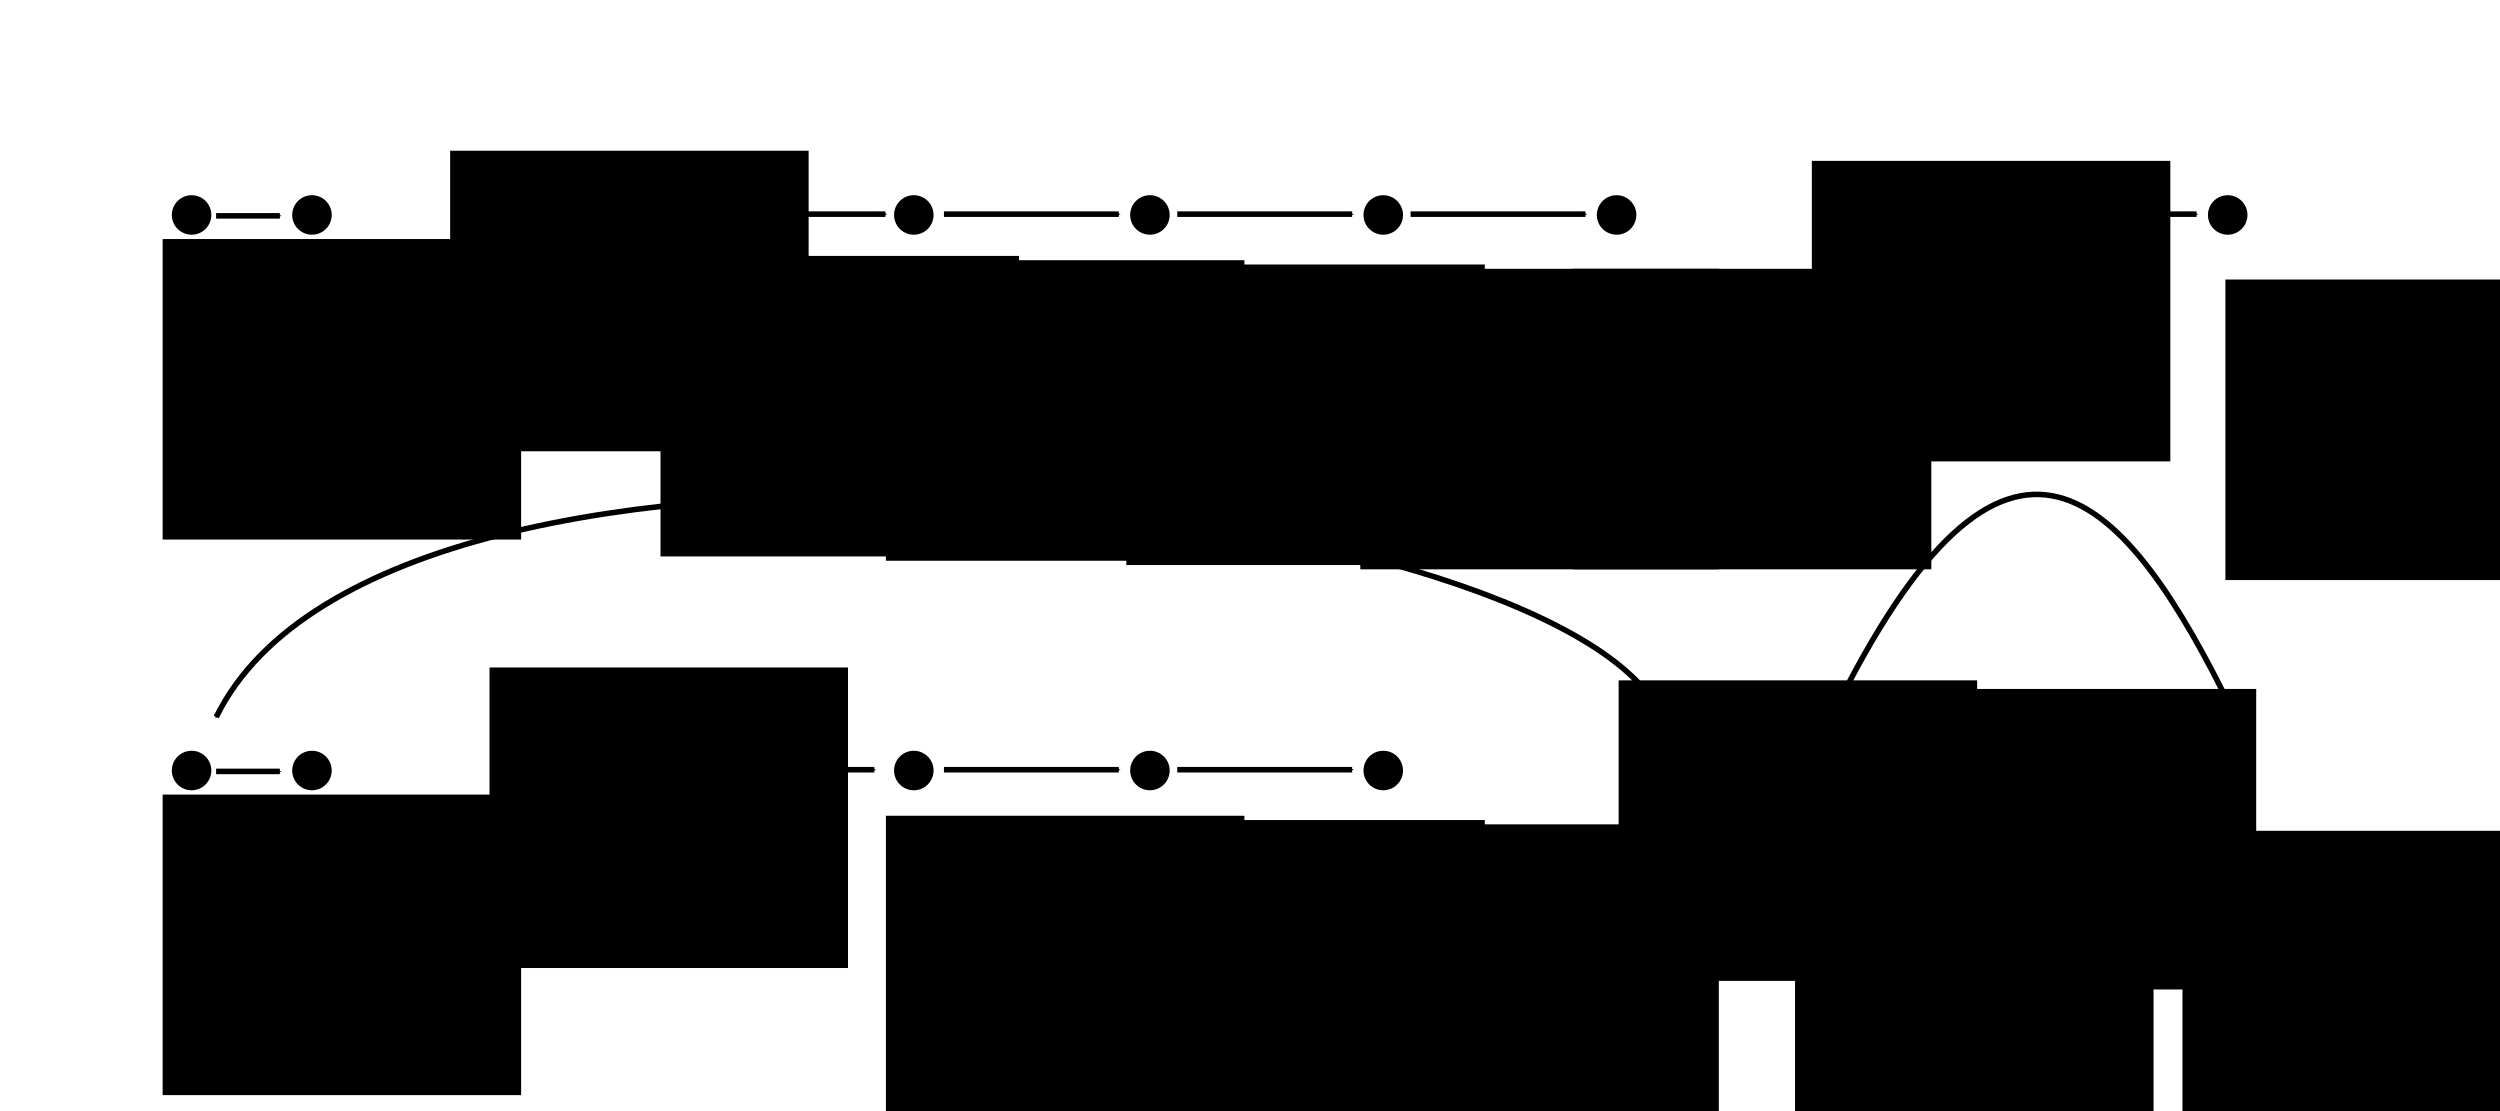 <?xml version="1.0" encoding="UTF-8" standalone="no"?>
<!-- Created with Inkscape (http://www.inkscape.org/) -->

<svg
   xmlns:dc="http://purl.org/dc/elements/1.1/"
   xmlns:cc="http://creativecommons.org/ns#"
   xmlns:rdf="http://www.w3.org/1999/02/22-rdf-syntax-ns#"
   xmlns:svg="http://www.w3.org/2000/svg"
   xmlns="http://www.w3.org/2000/svg"
   xmlns:sodipodi="http://sodipodi.sourceforge.net/DTD/sodipodi-0.dtd"
   xmlns:inkscape="http://www.inkscape.org/namespaces/inkscape"
   width="450"
   height="200"
   id="svg2"
   version="1.1"
   inkscape:version="0.48.4 r9939"
   sodipodi:docname="Nouveau document 1">
  <defs
     id="defs4">
    <marker
       inkscape:stockid="Arrow1Mend"
       orient="auto"
       refY="0"
       refX="0"
       id="Arrow1Mend"
       style="overflow:visible">
      <path
         id="path3842"
         d="M 0,0 5,-5 -12.5,0 5,5 0,0 z"
         style="fill-rule:evenodd;stroke:#000000;stroke-width:1pt"
         transform="matrix(-0.4,0,0,-0.4,-4,0)"
         inkscape:connector-curvature="0" />
    </marker>
    <marker
       inkscape:stockid="Arrow1Mend"
       orient="auto"
       refY="0"
       refX="0"
       id="Arrow1Mend-0"
       style="overflow:visible">
      <path
         inkscape:connector-curvature="0"
         id="path3842-0"
         d="M 0,0 5,-5 -12.5,0 5,5 0,0 z"
         style="fill-rule:evenodd;stroke:#000000;stroke-width:1pt"
         transform="matrix(-0.4,0,0,-0.4,-4,0)" />
    </marker>
    <marker
       inkscape:stockid="Arrow1Mend"
       orient="auto"
       refY="0"
       refX="0"
       id="Arrow1Mend-3"
       style="overflow:visible">
      <path
         inkscape:connector-curvature="0"
         id="path3842-8"
         d="M 0,0 5,-5 -12.5,0 5,5 0,0 z"
         style="fill-rule:evenodd;stroke:#000000;stroke-width:1pt"
         transform="matrix(-0.4,0,0,-0.4,-4,0)" />
    </marker>
    <marker
       inkscape:stockid="Arrow1Mend"
       orient="auto"
       refY="0"
       refX="0"
       id="Arrow1Mend-00"
       style="overflow:visible">
      <path
         inkscape:connector-curvature="0"
         id="path3842-3"
         d="M 0,0 5,-5 -12.5,0 5,5 0,0 z"
         style="fill-rule:evenodd;stroke:#000000;stroke-width:1pt"
         transform="matrix(-0.4,0,0,-0.4,-4,0)" />
    </marker>
    <marker
       inkscape:stockid="Arrow1Mend"
       orient="auto"
       refY="0"
       refX="0"
       id="Arrow1Mend-6"
       style="overflow:visible">
      <path
         inkscape:connector-curvature="0"
         id="path3842-05"
         d="M 0,0 5,-5 -12.5,0 5,5 0,0 z"
         style="fill-rule:evenodd;stroke:#000000;stroke-width:1pt"
         transform="matrix(-0.4,0,0,-0.4,-4,0)" />
    </marker>
    <marker
       inkscape:stockid="Arrow1Mend"
       orient="auto"
       refY="0"
       refX="0"
       id="Arrow1Mend-7"
       style="overflow:visible">
      <path
         inkscape:connector-curvature="0"
         id="path3842-2"
         d="M 0,0 5,-5 -12.5,0 5,5 0,0 z"
         style="fill-rule:evenodd;stroke:#000000;stroke-width:1pt"
         transform="matrix(-0.4,0,0,-0.4,-4,0)" />
    </marker>
    <marker
       inkscape:stockid="Arrow1Mend"
       orient="auto"
       refY="0"
       refX="0"
       id="Arrow1Mend-05"
       style="overflow:visible">
      <path
         inkscape:connector-curvature="0"
         id="path3842-9"
         d="M 0,0 5,-5 -12.5,0 5,5 0,0 z"
         style="fill-rule:evenodd;stroke:#000000;stroke-width:1pt"
         transform="matrix(-0.4,0,0,-0.4,-4,0)" />
    </marker>
    <marker
       inkscape:stockid="Arrow1Mend"
       orient="auto"
       refY="0"
       refX="0"
       id="marker4537"
       style="overflow:visible">
      <path
         inkscape:connector-curvature="0"
         id="path4539"
         d="M 0,0 5,-5 -12.5,0 5,5 0,0 z"
         style="fill-rule:evenodd;stroke:#000000;stroke-width:1pt"
         transform="matrix(-0.4,0,0,-0.4,-4,0)" />
    </marker>
    <marker
       inkscape:stockid="Arrow1Mend"
       orient="auto"
       refY="0"
       refX="0"
       id="marker4541"
       style="overflow:visible">
      <path
         inkscape:connector-curvature="0"
         id="path4543"
         d="M 0,0 5,-5 -12.5,0 5,5 0,0 z"
         style="fill-rule:evenodd;stroke:#000000;stroke-width:1pt"
         transform="matrix(-0.4,0,0,-0.4,-4,0)" />
    </marker>
    <marker
       inkscape:stockid="Arrow1Mend"
       orient="auto"
       refY="0"
       refX="0"
       id="marker4545"
       style="overflow:visible">
      <path
         inkscape:connector-curvature="0"
         id="path4547"
         d="M 0,0 5,-5 -12.5,0 5,5 0,0 z"
         style="fill-rule:evenodd;stroke:#000000;stroke-width:1pt"
         transform="matrix(-0.4,0,0,-0.4,-4,0)" />
    </marker>
    <marker
       inkscape:stockid="Arrow1Mend"
       orient="auto"
       refY="0"
       refX="0"
       id="marker4549"
       style="overflow:visible">
      <path
         inkscape:connector-curvature="0"
         id="path4551"
         d="M 0,0 5,-5 -12.5,0 5,5 0,0 z"
         style="fill-rule:evenodd;stroke:#000000;stroke-width:1pt"
         transform="matrix(-0.4,0,0,-0.4,-4,0)" />
    </marker>
    <marker
       inkscape:stockid="Arrow1Mend"
       orient="auto"
       refY="0"
       refX="0"
       id="marker4553"
       style="overflow:visible">
      <path
         inkscape:connector-curvature="0"
         id="path4555"
         d="M 0,0 5,-5 -12.5,0 5,5 0,0 z"
         style="fill-rule:evenodd;stroke:#000000;stroke-width:1pt"
         transform="matrix(-0.4,0,0,-0.4,-4,0)" />
    </marker>
    <marker
       inkscape:stockid="Arrow1Mend"
       orient="auto"
       refY="0"
       refX="0"
       id="Arrow1Mend-09"
       style="overflow:visible">
      <path
         inkscape:connector-curvature="0"
         id="path3842-37"
         d="M 0,0 5,-5 -12.5,0 5,5 0,0 z"
         style="fill-rule:evenodd;stroke:#000000;stroke-width:1pt"
         transform="matrix(-0.4,0,0,-0.4,-4,0)" />
    </marker>
    <marker
       inkscape:stockid="Arrow1Mend"
       orient="auto"
       refY="0"
       refX="0"
       id="Arrow1Mend-8"
       style="overflow:visible">
      <path
         inkscape:connector-curvature="0"
         id="path3842-6"
         d="M 0,0 5,-5 -12.5,0 5,5 0,0 z"
         style="fill-rule:evenodd;stroke:#000000;stroke-width:1pt"
         transform="matrix(-0.4,0,0,-0.4,-4,0)" />
    </marker>
    <marker
       inkscape:stockid="Arrow1Mend"
       orient="auto"
       refY="0"
       refX="0"
       id="Arrow1Mend-38"
       style="overflow:visible">
      <path
         inkscape:connector-curvature="0"
         id="path3842-64"
         d="M 0,0 5,-5 -12.5,0 5,5 0,0 z"
         style="fill-rule:evenodd;stroke:#000000;stroke-width:1pt"
         transform="matrix(-0.4,0,0,-0.4,-4,0)" />
    </marker>
  </defs>
  <sodipodi:namedview
     id="base"
     pagecolor="#ffffff"
     bordercolor="#666666"
     borderopacity="1.0"
     inkscape:pageopacity="0.0"
     inkscape:pageshadow="2"
     inkscape:zoom="1.2940054"
     inkscape:cx="241.38474"
     inkscape:cy="162.78944"
     inkscape:document-units="px"
     inkscape:current-layer="layer1"
     showgrid="false"
     showguides="true"
     inkscape:guide-bbox="true"
     inkscape:window-width="1280"
     inkscape:window-height="753"
     inkscape:window-x="0"
     inkscape:window-y="25"
     inkscape:window-maximized="1" />
  <g
     inkscape:label="Calque 1"
     inkscape:groupmode="layer"
     id="layer1"
     transform="translate(0,-852.362)">
    <path
       sodipodi:type="arc"
       style="fill:#000000;fill-opacity:1;stroke:none"
       id="path3753"
       sodipodi:cx="17.48634"
       sodipodi:cy="113.6612"
       sodipodi:rx="6.5573769"
       sodipodi:ry="6.5573769"
       d="m 24.044,113.661 a 6.557,6.557 0 1 1 -13.115,0 6.557,6.557 0 1 1 13.115,0 z"
       transform="matrix(0.542,0,0,0.542,25.009,829.451)" />
    <path
       transform="matrix(0.542,0,0,0.542,46.676,829.451)"
       sodipodi:type="arc"
       style="fill:#000000;fill-opacity:1;stroke:none"
       id="path3753-0"
       sodipodi:cx="17.48634"
       sodipodi:cy="113.6612"
       sodipodi:rx="6.5573769"
       sodipodi:ry="6.5573769"
       d="m 24.044,113.661 a 6.557,6.557 0 1 1 -13.115,0 6.557,6.557 0 1 1 13.115,0 z" />
    <path
       transform="matrix(0.542,0,0,0.542,111.676,829.451)"
       sodipodi:type="arc"
       style="fill:#000000;fill-opacity:1;stroke:none"
       id="path3753-0-0"
       sodipodi:cx="17.48634"
       sodipodi:cy="113.6612"
       sodipodi:rx="6.5573769"
       sodipodi:ry="6.5573769"
       d="m 24.044,113.661 a 6.557,6.557 0 1 1 -13.115,0 6.557,6.557 0 1 1 13.115,0 z" />
    <path
       transform="matrix(0.542,0,0,0.542,155.009,829.451)"
       sodipodi:type="arc"
       style="fill:#000000;fill-opacity:1;stroke:none"
       id="path3753-0-0-0"
       sodipodi:cx="17.48634"
       sodipodi:cy="113.6612"
       sodipodi:rx="6.5573769"
       sodipodi:ry="6.5573769"
       d="m 24.044,113.661 a 6.557,6.557 0 1 1 -13.115,0 6.557,6.557 0 1 1 13.115,0 z" />
    <path
       transform="matrix(0.542,0,0,0.542,197.509,829.451)"
       sodipodi:type="arc"
       style="fill:#000000;fill-opacity:1;stroke:none"
       id="path3753-0-0-0-5"
       sodipodi:cx="17.48634"
       sodipodi:cy="113.6612"
       sodipodi:rx="6.5573769"
       sodipodi:ry="6.5573769"
       d="m 24.044,113.661 a 6.557,6.557 0 1 1 -13.115,0 6.557,6.557 0 1 1 13.115,0 z" />
    <path
       style="fill:none;stroke:#000000;stroke-width:1px;stroke-linecap:butt;stroke-linejoin:miter;stroke-opacity:1;marker-end:url(#Arrow1Mend)"
       d="m 38.899,891.215 11.475,0"
       id="path3827"
       inkscape:connector-curvature="0" />
    <path
       style="fill:none;stroke:#000000;stroke-width:1px;stroke-linecap:butt;stroke-linejoin:miter;stroke-opacity:1;marker-end:url(#Arrow1Mend)"
       d="m 125.909,890.909 33.475,0"
       id="path3827-2"
       inkscape:connector-curvature="0"
       sodipodi:nodetypes="cc" />
    <path
       style="fill:none;stroke:#000000;stroke-width:1px;stroke-linecap:butt;stroke-linejoin:miter;stroke-opacity:1;marker-end:url(#Arrow1Mend)"
       d="m 169.909,890.909 31.475,0"
       id="path3827-2-2"
       inkscape:connector-curvature="0"
       sodipodi:nodetypes="cc" />
    <path
       transform="matrix(0.542,0,0,0.542,239.509,829.451)"
       sodipodi:type="arc"
       style="fill:#000000;fill-opacity:1;stroke:none"
       id="path3753-0-0-0-5-9"
       sodipodi:cx="17.48634"
       sodipodi:cy="113.6612"
       sodipodi:rx="6.5573769"
       sodipodi:ry="6.5573769"
       d="m 24.044,113.661 a 6.557,6.557 0 1 1 -13.115,0 6.557,6.557 0 1 1 13.115,0 z" />
    <path
       style="fill:none;stroke:#000000;stroke-width:1px;stroke-linecap:butt;stroke-linejoin:miter;stroke-opacity:1;marker-end:url(#Arrow1Mend)"
       d="m 211.909,890.909 31.475,0"
       id="path3827-2-2-8"
       inkscape:connector-curvature="0"
       sodipodi:nodetypes="cc" />
    <path
       transform="matrix(0.542,0,0,0.542,281.509,829.451)"
       sodipodi:type="arc"
       style="fill:#000000;fill-opacity:1;stroke:none"
       id="path3753-0-0-0-5-9-0"
       sodipodi:cx="17.48634"
       sodipodi:cy="113.6612"
       sodipodi:rx="6.5573769"
       sodipodi:ry="6.5573769"
       d="m 24.044,113.661 a 6.557,6.557 0 1 1 -13.115,0 6.557,6.557 0 1 1 13.115,0 z" />
    <path
       style="fill:none;stroke:#000000;stroke-width:1px;stroke-linecap:butt;stroke-linejoin:miter;stroke-opacity:1;marker-end:url(#Arrow1Mend)"
       d="m 253.909,890.909 31.475,0"
       id="path3827-2-2-8-6"
       inkscape:connector-curvature="0"
       sodipodi:nodetypes="cc" />
    <path
       transform="matrix(0.542,0,0,0.542,391.509,829.451)"
       sodipodi:type="arc"
       style="fill:#000000;fill-opacity:1;stroke:none"
       id="path3753-0-0-0-5-9-0-8"
       sodipodi:cx="17.48634"
       sodipodi:cy="113.6612"
       sodipodi:rx="6.5573769"
       sodipodi:ry="6.5573769"
       d="m 24.044,113.661 a 6.557,6.557 0 1 1 -13.115,0 6.557,6.557 0 1 1 13.115,0 z" />
    <path
       style="fill:none;stroke:#000000;stroke-width:1px;stroke-linecap:butt;stroke-linejoin:miter;stroke-opacity:1;marker-end:url(#Arrow1Mend)"
       d="m 363.909,890.909 31.475,0"
       id="path3827-2-2-8-6-1"
       inkscape:connector-curvature="0"
       sodipodi:nodetypes="cc" />
    <flowRoot
       xml:space="preserve"
       id="flowRoot4415"
       style="font-size:40px;font-style:normal;font-weight:normal;line-height:125%;letter-spacing:0px;word-spacing:0px;fill:#000000;fill-opacity:1;stroke:none;font-family:Sans"
       transform="translate(26.569,840.362)"><flowRegion
         id="flowRegion4417"><rect
           id="rect4419"
           width="64.528"
           height="54.096"
           x="2.705"
           y="55.024" /></flowRegion><flowPara
         id="flowPara4421"
         style="font-size:20px;font-style:normal;font-variant:normal;font-weight:normal;font-stretch:normal;font-family:Gentium Basic;-inkscape-font-specification:Gentium Basic">s</flowPara></flowRoot>    <flowRoot
       xml:space="preserve"
       id="flowRoot4415-3"
       style="font-size:40px;font-style:normal;font-weight:normal;line-height:125%;letter-spacing:0px;word-spacing:0px;fill:#000000;fill-opacity:1;stroke:none;font-family:Sans"
       transform="translate(116.186,843.402)"><flowRegion
         id="flowRegion4417-8"><rect
           id="rect4419-1"
           width="64.528"
           height="54.096"
           x="2.705"
           y="55.024" /></flowRegion><flowPara
         id="flowPara4421-7"
         style="font-size:20px;font-style:normal;font-variant:normal;font-weight:normal;font-stretch:normal;font-family:Gentium Basic;-inkscape-font-specification:Gentium Basic">v<flowSpan
   style="font-size:65.001%;baseline-shift:sub"
   id="flowSpan4515">1</flowSpan></flowPara></flowRoot>    <flowRoot
       xml:space="preserve"
       id="flowRoot4415-6"
       style="font-size:40px;font-style:normal;font-weight:normal;line-height:125%;letter-spacing:0px;word-spacing:0px;fill:#000000;fill-opacity:1;stroke:none;font-family:Sans"
       transform="translate(156.758,844.175)"><flowRegion
         id="flowRegion4417-7"><rect
           id="rect4419-5"
           width="64.528"
           height="54.096"
           x="2.705"
           y="55.024" /></flowRegion><flowPara
         id="flowPara4421-78"
         style="font-size:20px;font-style:normal;font-variant:normal;font-weight:normal;font-stretch:normal;font-family:Gentium Basic;-inkscape-font-specification:Gentium Basic">v<flowSpan
   style="font-size:65.001%;baseline-shift:sub"
   id="flowSpan4517">0</flowSpan></flowPara></flowRoot>    <flowRoot
       xml:space="preserve"
       id="flowRoot4415-7"
       style="font-size:40px;font-style:normal;font-weight:normal;line-height:125%;letter-spacing:0px;word-spacing:0px;fill:#000000;fill-opacity:1;stroke:none;font-family:Sans"
       transform="translate(200.034,844.948)"><flowRegion
         id="flowRegion4417-4"><rect
           id="rect4419-8"
           width="64.528"
           height="54.096"
           x="2.705"
           y="55.024" /></flowRegion><flowPara
         id="flowPara4421-76"
         style="font-size:20px;font-style:normal;font-variant:normal;font-weight:normal;font-stretch:normal;font-family:Gentium Basic;-inkscape-font-specification:Gentium Basic">w<flowSpan
   style="font-size:65.001%;baseline-shift:sub"
   id="flowSpan4519">2</flowSpan></flowPara></flowRoot>    <flowRoot
       xml:space="preserve"
       id="flowRoot4415-38"
       style="font-size:40px;font-style:normal;font-weight:normal;line-height:125%;letter-spacing:0px;word-spacing:0px;fill:#000000;fill-opacity:1;stroke:none;font-family:Sans"
       transform="translate(242.151,845.721)"><flowRegion
         id="flowRegion4417-83"><rect
           id="rect4419-83"
           width="64.528"
           height="54.096"
           x="2.705"
           y="55.024" /></flowRegion><flowPara
         id="flowPara4421-2"
         style="font-size:20px;font-style:normal;font-variant:normal;font-weight:normal;font-stretch:normal;font-family:Gentium Basic;-inkscape-font-specification:Gentium Basic">w<flowSpan
   style="font-size:65.001%;baseline-shift:sub"
   id="flowSpan4521">1</flowSpan></flowPara></flowRoot>    <flowRoot
       xml:space="preserve"
       id="flowRoot4415-8"
       style="font-size:40px;font-style:normal;font-weight:normal;line-height:125%;letter-spacing:0px;word-spacing:0px;fill:#000000;fill-opacity:1;stroke:none;font-family:Sans"
       transform="translate(280.405,845.721)"><flowRegion
         id="flowRegion4417-0"><rect
           id="rect4419-53"
           width="64.528"
           height="54.096"
           x="2.705"
           y="55.024" /></flowRegion><flowPara
         id="flowPara4421-21"
         style="font-size:20px;font-style:normal;font-variant:normal;font-weight:normal;font-stretch:normal;font-family:Gentium Basic;-inkscape-font-specification:Gentium Basic">w<flowSpan
   style="font-size:65.001%;baseline-shift:sub"
   id="flowSpan4523">0</flowSpan></flowPara></flowRoot>    <flowRoot
       xml:space="preserve"
       id="flowRoot4415-1"
       style="font-size:40px;font-style:normal;font-weight:normal;line-height:125%;letter-spacing:0px;word-spacing:0px;fill:#000000;fill-opacity:1;stroke:none;font-family:Sans"
       transform="translate(397.869,847.653)"><flowRegion
         id="flowRegion4417-6"><rect
           id="rect4419-0"
           width="64.528"
           height="54.096"
           x="2.705"
           y="55.024" /></flowRegion><flowPara
         id="flowPara4421-29"
         style="font-size:20px;font-style:normal;font-variant:normal;font-weight:normal;font-stretch:normal;font-family:Gentium Basic;-inkscape-font-specification:Gentium Basic">t</flowPara></flowRoot>    <path
       sodipodi:type="arc"
       style="fill:#000000;fill-opacity:1;stroke:none"
       id="path3753-9"
       sodipodi:cx="17.48634"
       sodipodi:cy="113.6612"
       sodipodi:rx="6.5573769"
       sodipodi:ry="6.5573769"
       d="m 24.044,113.661 a 6.557,6.557 0 1 1 -13.115,0 6.557,6.557 0 1 1 13.115,0 z"
       transform="matrix(0.542,0,0,0.542,25.009,929.451)" />
    <path
       transform="matrix(0.542,0,0,0.542,46.676,929.451)"
       sodipodi:type="arc"
       style="fill:#000000;fill-opacity:1;stroke:none"
       id="path3753-0-5"
       sodipodi:cx="17.48634"
       sodipodi:cy="113.6612"
       sodipodi:rx="6.5573769"
       sodipodi:ry="6.5573769"
       d="m 24.044,113.661 a 6.557,6.557 0 1 1 -13.115,0 6.557,6.557 0 1 1 13.115,0 z" />
    <path
       transform="matrix(0.542,0,0,0.542,155.009,929.451)"
       sodipodi:type="arc"
       style="fill:#000000;fill-opacity:1;stroke:none"
       id="path3753-0-0-0-8"
       sodipodi:cx="17.48634"
       sodipodi:cy="113.6612"
       sodipodi:rx="6.5573769"
       sodipodi:ry="6.5573769"
       d="m 24.044,113.661 a 6.557,6.557 0 1 1 -13.115,0 6.557,6.557 0 1 1 13.115,0 z" />
    <path
       transform="matrix(0.542,0,0,0.542,197.509,929.451)"
       sodipodi:type="arc"
       style="fill:#000000;fill-opacity:1;stroke:none"
       id="path3753-0-0-0-5-3"
       sodipodi:cx="17.48634"
       sodipodi:cy="113.6612"
       sodipodi:rx="6.5573769"
       sodipodi:ry="6.5573769"
       d="m 24.044,113.661 a 6.557,6.557 0 1 1 -13.115,0 6.557,6.557 0 1 1 13.115,0 z" />
    <path
       style="fill:none;stroke:#000000;stroke-width:1px;stroke-linecap:butt;stroke-linejoin:miter;stroke-opacity:1;marker-end:url(#Arrow1Mend)"
       d="m 38.899,991.215 11.475,0"
       id="path3827-3"
       inkscape:connector-curvature="0" />
    <path
       style="fill:none;stroke:#000000;stroke-width:1px;stroke-linecap:butt;stroke-linejoin:miter;stroke-opacity:1;marker-end:url(#Arrow1Mend)"
       d="m 169.909,990.909 31.475,0"
       id="path3827-2-2-0"
       inkscape:connector-curvature="0"
       sodipodi:nodetypes="cc" />
    <path
       transform="matrix(0.542,0,0,0.542,239.509,929.451)"
       sodipodi:type="arc"
       style="fill:#000000;fill-opacity:1;stroke:none"
       id="path3753-0-0-0-5-9-8"
       sodipodi:cx="17.48634"
       sodipodi:cy="113.6612"
       sodipodi:rx="6.5573769"
       sodipodi:ry="6.5573769"
       d="m 24.044,113.661 a 6.557,6.557 0 1 1 -13.115,0 6.557,6.557 0 1 1 13.115,0 z" />
    <path
       style="fill:none;stroke:#000000;stroke-width:1px;stroke-linecap:butt;stroke-linejoin:miter;stroke-opacity:1;marker-end:url(#Arrow1Mend)"
       d="m 211.909,990.909 31.475,0"
       id="path3827-2-2-8-7"
       inkscape:connector-curvature="0"
       sodipodi:nodetypes="cc" />
    <path
       transform="matrix(0.542,0,0,0.542,321.509,929.451)"
       sodipodi:type="arc"
       style="fill:#000000;fill-opacity:1;stroke:none"
       id="path3753-0-0-0-5-9-0-0"
       sodipodi:cx="17.48634"
       sodipodi:cy="113.6612"
       sodipodi:rx="6.5573769"
       sodipodi:ry="6.5573769"
       d="m 24.044,113.661 a 6.557,6.557 0 1 1 -13.115,0 6.557,6.557 0 1 1 13.115,0 z" />
    <path
       style="fill:none;stroke:#000000;stroke-width:1px;stroke-linecap:butt;stroke-linejoin:miter;stroke-opacity:1;marker-end:url(#Arrow1Mend)"
       d="m 359.909,990.909 31.475,0"
       id="path3827-2-2-8-6-9"
       inkscape:connector-curvature="0"
       sodipodi:nodetypes="cc" />
    <path
       transform="matrix(0.542,0,0,0.542,391.509,929.451)"
       sodipodi:type="arc"
       style="fill:#000000;fill-opacity:1;stroke:none"
       id="path3753-0-0-0-5-9-0-8-2"
       sodipodi:cx="17.48634"
       sodipodi:cy="113.6612"
       sodipodi:rx="6.5573769"
       sodipodi:ry="6.5573769"
       d="m 24.044,113.661 a 6.557,6.557 0 1 1 -13.115,0 6.557,6.557 0 1 1 13.115,0 z" />
    <flowRoot
       xml:space="preserve"
       id="flowRoot4415-4"
       style="font-size:40px;font-style:normal;font-weight:normal;line-height:125%;letter-spacing:0px;word-spacing:0px;fill:#000000;fill-opacity:1;stroke:none;font-family:Sans"
       transform="translate(26.569,940.362)"><flowRegion
         id="flowRegion4417-79"><rect
           id="rect4419-4"
           width="64.528"
           height="54.096"
           x="2.705"
           y="55.024" /></flowRegion><flowPara
         id="flowPara4421-23"
         style="font-size:20px;font-style:normal;font-variant:normal;font-weight:normal;font-stretch:normal;font-family:Gentium Basic;-inkscape-font-specification:Gentium Basic">v<flowSpan
   style="font-size:65.001%;baseline-shift:sub"
   id="flowSpan4727">P</flowSpan></flowPara></flowRoot>    <flowRoot
       xml:space="preserve"
       id="flowRoot4415-6-8"
       style="font-size:40px;font-style:normal;font-weight:normal;line-height:125%;letter-spacing:0px;word-spacing:0px;fill:#000000;fill-opacity:1;stroke:none;font-family:Sans"
       transform="translate(156.758,944.175)"><flowRegion
         id="flowRegion4417-7-4"><rect
           id="rect4419-5-8"
           width="64.528"
           height="54.096"
           x="2.705"
           y="55.024" /></flowRegion><flowPara
         id="flowPara4421-78-3"
         style="font-size:20px;font-style:normal;font-variant:normal;font-weight:normal;font-stretch:normal;font-family:Gentium Basic;-inkscape-font-specification:Gentium Basic">v<flowSpan
   style="font-size:65.001%;baseline-shift:sub"
   id="flowSpan4729">1</flowSpan></flowPara></flowRoot>    <flowRoot
       xml:space="preserve"
       id="flowRoot4415-7-7"
       style="font-size:40px;font-style:normal;font-weight:normal;line-height:125%;letter-spacing:0px;word-spacing:0px;fill:#000000;fill-opacity:1;stroke:none;font-family:Sans"
       transform="translate(200.034,944.948)"><flowRegion
         id="flowRegion4417-4-8"><rect
           id="rect4419-8-9"
           width="64.528"
           height="54.096"
           x="2.705"
           y="55.024" /></flowRegion><flowPara
         id="flowPara4421-76-5"
         style="font-size:20px;font-style:normal;font-variant:normal;font-weight:normal;font-stretch:normal;font-family:Gentium Basic;-inkscape-font-specification:Gentium Basic">w<flowSpan
   style="font-size:65.001%;baseline-shift:sub"
   id="flowSpan4731">0</flowSpan></flowPara></flowRoot>    <flowRoot
       xml:space="preserve"
       id="flowRoot4415-38-4"
       style="font-size:40px;font-style:normal;font-weight:normal;line-height:125%;letter-spacing:0px;word-spacing:0px;fill:#000000;fill-opacity:1;stroke:none;font-family:Sans"
       transform="translate(242.151,945.721)"><flowRegion
         id="flowRegion4417-83-9"><rect
           id="rect4419-83-7"
           width="64.528"
           height="54.096"
           x="2.705"
           y="55.024" /></flowRegion><flowPara
         id="flowPara4421-2-7"
         style="font-size:20px;font-style:normal;font-variant:normal;font-weight:normal;font-stretch:normal;font-family:Gentium Basic;-inkscape-font-specification:Gentium Basic">w<flowSpan
   style="font-size:65.001%;baseline-shift:sub"
   id="flowSpan4521-9">1</flowSpan></flowPara></flowRoot>    <flowRoot
       xml:space="preserve"
       id="flowRoot4415-8-6"
       style="font-size:40px;font-style:normal;font-weight:normal;line-height:125%;letter-spacing:0px;word-spacing:0px;fill:#000000;fill-opacity:1;stroke:none;font-family:Sans"
       transform="translate(320.405,945.721)"><flowRegion
         id="flowRegion4417-0-7"><rect
           id="rect4419-53-0"
           width="64.528"
           height="54.096"
           x="2.705"
           y="55.024" /></flowRegion><flowPara
         id="flowPara4421-21-0"
         style="font-size:20px;font-style:normal;font-variant:normal;font-weight:normal;font-stretch:normal;font-family:Gentium Basic;-inkscape-font-specification:Gentium Basic">w<flowSpan
   style="font-size:65.001%;baseline-shift:sub"
   id="flowSpan4733">l</flowSpan></flowPara></flowRoot>    <flowRoot
       xml:space="preserve"
       id="flowRoot4415-1-5"
       style="font-size:40px;font-style:normal;font-weight:normal;line-height:125%;letter-spacing:0px;word-spacing:0px;fill:#000000;fill-opacity:1;stroke:none;font-family:Sans"
       transform="translate(390.142,946.88)"><flowRegion
         id="flowRegion4417-6-7"><rect
           id="rect4419-0-0"
           width="64.528"
           height="54.096"
           x="2.705"
           y="55.024" /></flowRegion><flowPara
         id="flowPara4421-29-1"
         style="font-size:20px;font-style:normal;font-variant:normal;font-weight:normal;font-stretch:normal;font-family:Gentium Basic;-inkscape-font-specification:Gentium Basic">w<flowSpan
   style="font-size:65.001%;baseline-shift:sub"
   id="flowSpan4839">k</flowSpan></flowPara></flowRoot>    <flowRoot
       xml:space="preserve"
       id="flowRoot4415-13"
       style="font-size:40px;font-style:normal;font-weight:normal;line-height:125%;letter-spacing:0px;word-spacing:0px;fill:#000000;fill-opacity:1;stroke:none;font-family:Sans"
       transform="translate(78.319,824.469)"><flowRegion
         id="flowRegion4417-07"><rect
           id="rect4419-9"
           width="64.528"
           height="54.096"
           x="2.705"
           y="55.024" /></flowRegion><flowPara
         id="flowPara4421-5"
         style="font-size:20px;font-style:normal;font-variant:normal;font-weight:normal;font-stretch:normal;font-family:Gentium Basic;-inkscape-font-specification:Gentium Basic">…</flowPara></flowRoot>    <flowRoot
       xml:space="preserve"
       id="flowRoot4415-13-6"
       style="font-size:40px;font-style:normal;font-weight:normal;line-height:125%;letter-spacing:0px;word-spacing:0px;fill:#000000;fill-opacity:1;stroke:none;font-family:Sans"
       transform="translate(323.427,826.294)"><flowRegion
         id="flowRegion4417-07-9"><rect
           id="rect4419-9-9"
           width="64.528"
           height="54.096"
           x="2.705"
           y="55.024" /></flowRegion><flowPara
         id="flowPara4421-5-4"
         style="font-size:20px;font-style:normal;font-variant:normal;font-weight:normal;font-stretch:normal;font-family:Gentium Basic;-inkscape-font-specification:Gentium Basic">…</flowPara></flowRoot>    <flowRoot
       xml:space="preserve"
       id="flowRoot4415-13-2"
       style="font-size:40px;font-style:normal;font-weight:normal;line-height:125%;letter-spacing:0px;word-spacing:0px;fill:#000000;fill-opacity:1;stroke:none;font-family:Sans"
       transform="translate(288.651,919.802)"><flowRegion
         id="flowRegion4417-07-7"><rect
           id="rect4419-9-3"
           width="64.528"
           height="54.096"
           x="2.705"
           y="55.024" /></flowRegion><flowPara
         id="flowPara4421-5-3"
         style="font-size:20px;font-style:normal;font-variant:normal;font-weight:normal;font-stretch:normal;font-family:Gentium Basic;-inkscape-font-specification:Gentium Basic">…</flowPara></flowRoot>    <flowRoot
       xml:space="preserve"
       id="flowRoot4415-13-60"
       style="font-size:40px;font-style:normal;font-weight:normal;line-height:125%;letter-spacing:0px;word-spacing:0px;fill:#000000;fill-opacity:1;stroke:none;font-family:Sans"
       transform="translate(85.406,917.484)"><flowRegion
         id="flowRegion4417-07-8"><rect
           id="rect4419-9-39"
           width="64.528"
           height="54.096"
           x="2.705"
           y="55.024" /></flowRegion><flowPara
         id="flowPara4421-5-7"
         style="font-size:20px;font-style:normal;font-variant:normal;font-weight:normal;font-stretch:normal;font-family:Gentium Basic;-inkscape-font-specification:Gentium Basic">…</flowPara></flowRoot>    <path
       style="fill:none;stroke:#000000;stroke-width:1px;stroke-linecap:butt;stroke-linejoin:miter;stroke-opacity:1;marker-end:url(#Arrow1Mend)"
       d="m 131.909,990.909 25.475,0"
       id="path3827-2-2-0-9"
       inkscape:connector-curvature="0"
       sodipodi:nodetypes="cc" />
    <flowRoot
       xml:space="preserve"
       id="flowRoot4415-13-2-6"
       style="font-size:40px;font-style:normal;font-weight:normal;line-height:125%;letter-spacing:0px;word-spacing:0px;fill:#000000;fill-opacity:1;stroke:none;font-family:Sans"
       transform="translate(338.883,921.348)"><flowRegion
         id="flowRegion4417-07-7-8"><rect
           id="rect4419-9-3-4"
           width="64.528"
           height="54.096"
           x="2.705"
           y="55.024" /></flowRegion><flowPara
         id="flowPara4421-5-3-5"
         style="font-size:20px;font-style:normal;font-variant:normal;font-weight:normal;font-stretch:normal;font-family:Gentium Basic;-inkscape-font-specification:Gentium Basic">…</flowPara></flowRoot>    <path
       style="fill:none;stroke:#000000;stroke-width:1px;stroke-linecap:butt;stroke-linejoin:miter;stroke-opacity:1;marker-end:url(#Arrow1Mend)"
       d="M 401.876,980.394 C 382.536,940.821 361.358,916.866 329.797,981.167"
       id="path3827-2-2-8-7-7"
       inkscape:connector-curvature="0"
       sodipodi:nodetypes="cc" />
    <path
       style="fill:none;stroke:#000000;stroke-width:1px;stroke-linecap:butt;stroke-linejoin:miter;stroke-opacity:1;marker-end:url(#Arrow1Mend)"
       d="M 298.792,980.656 C 279.452,941.083 70.485,917.129 38.924,981.429"
       id="path3827-2-2-8-7-7-3"
       inkscape:connector-curvature="0"
       sodipodi:nodetypes="cc" />
  </g>
</svg>
